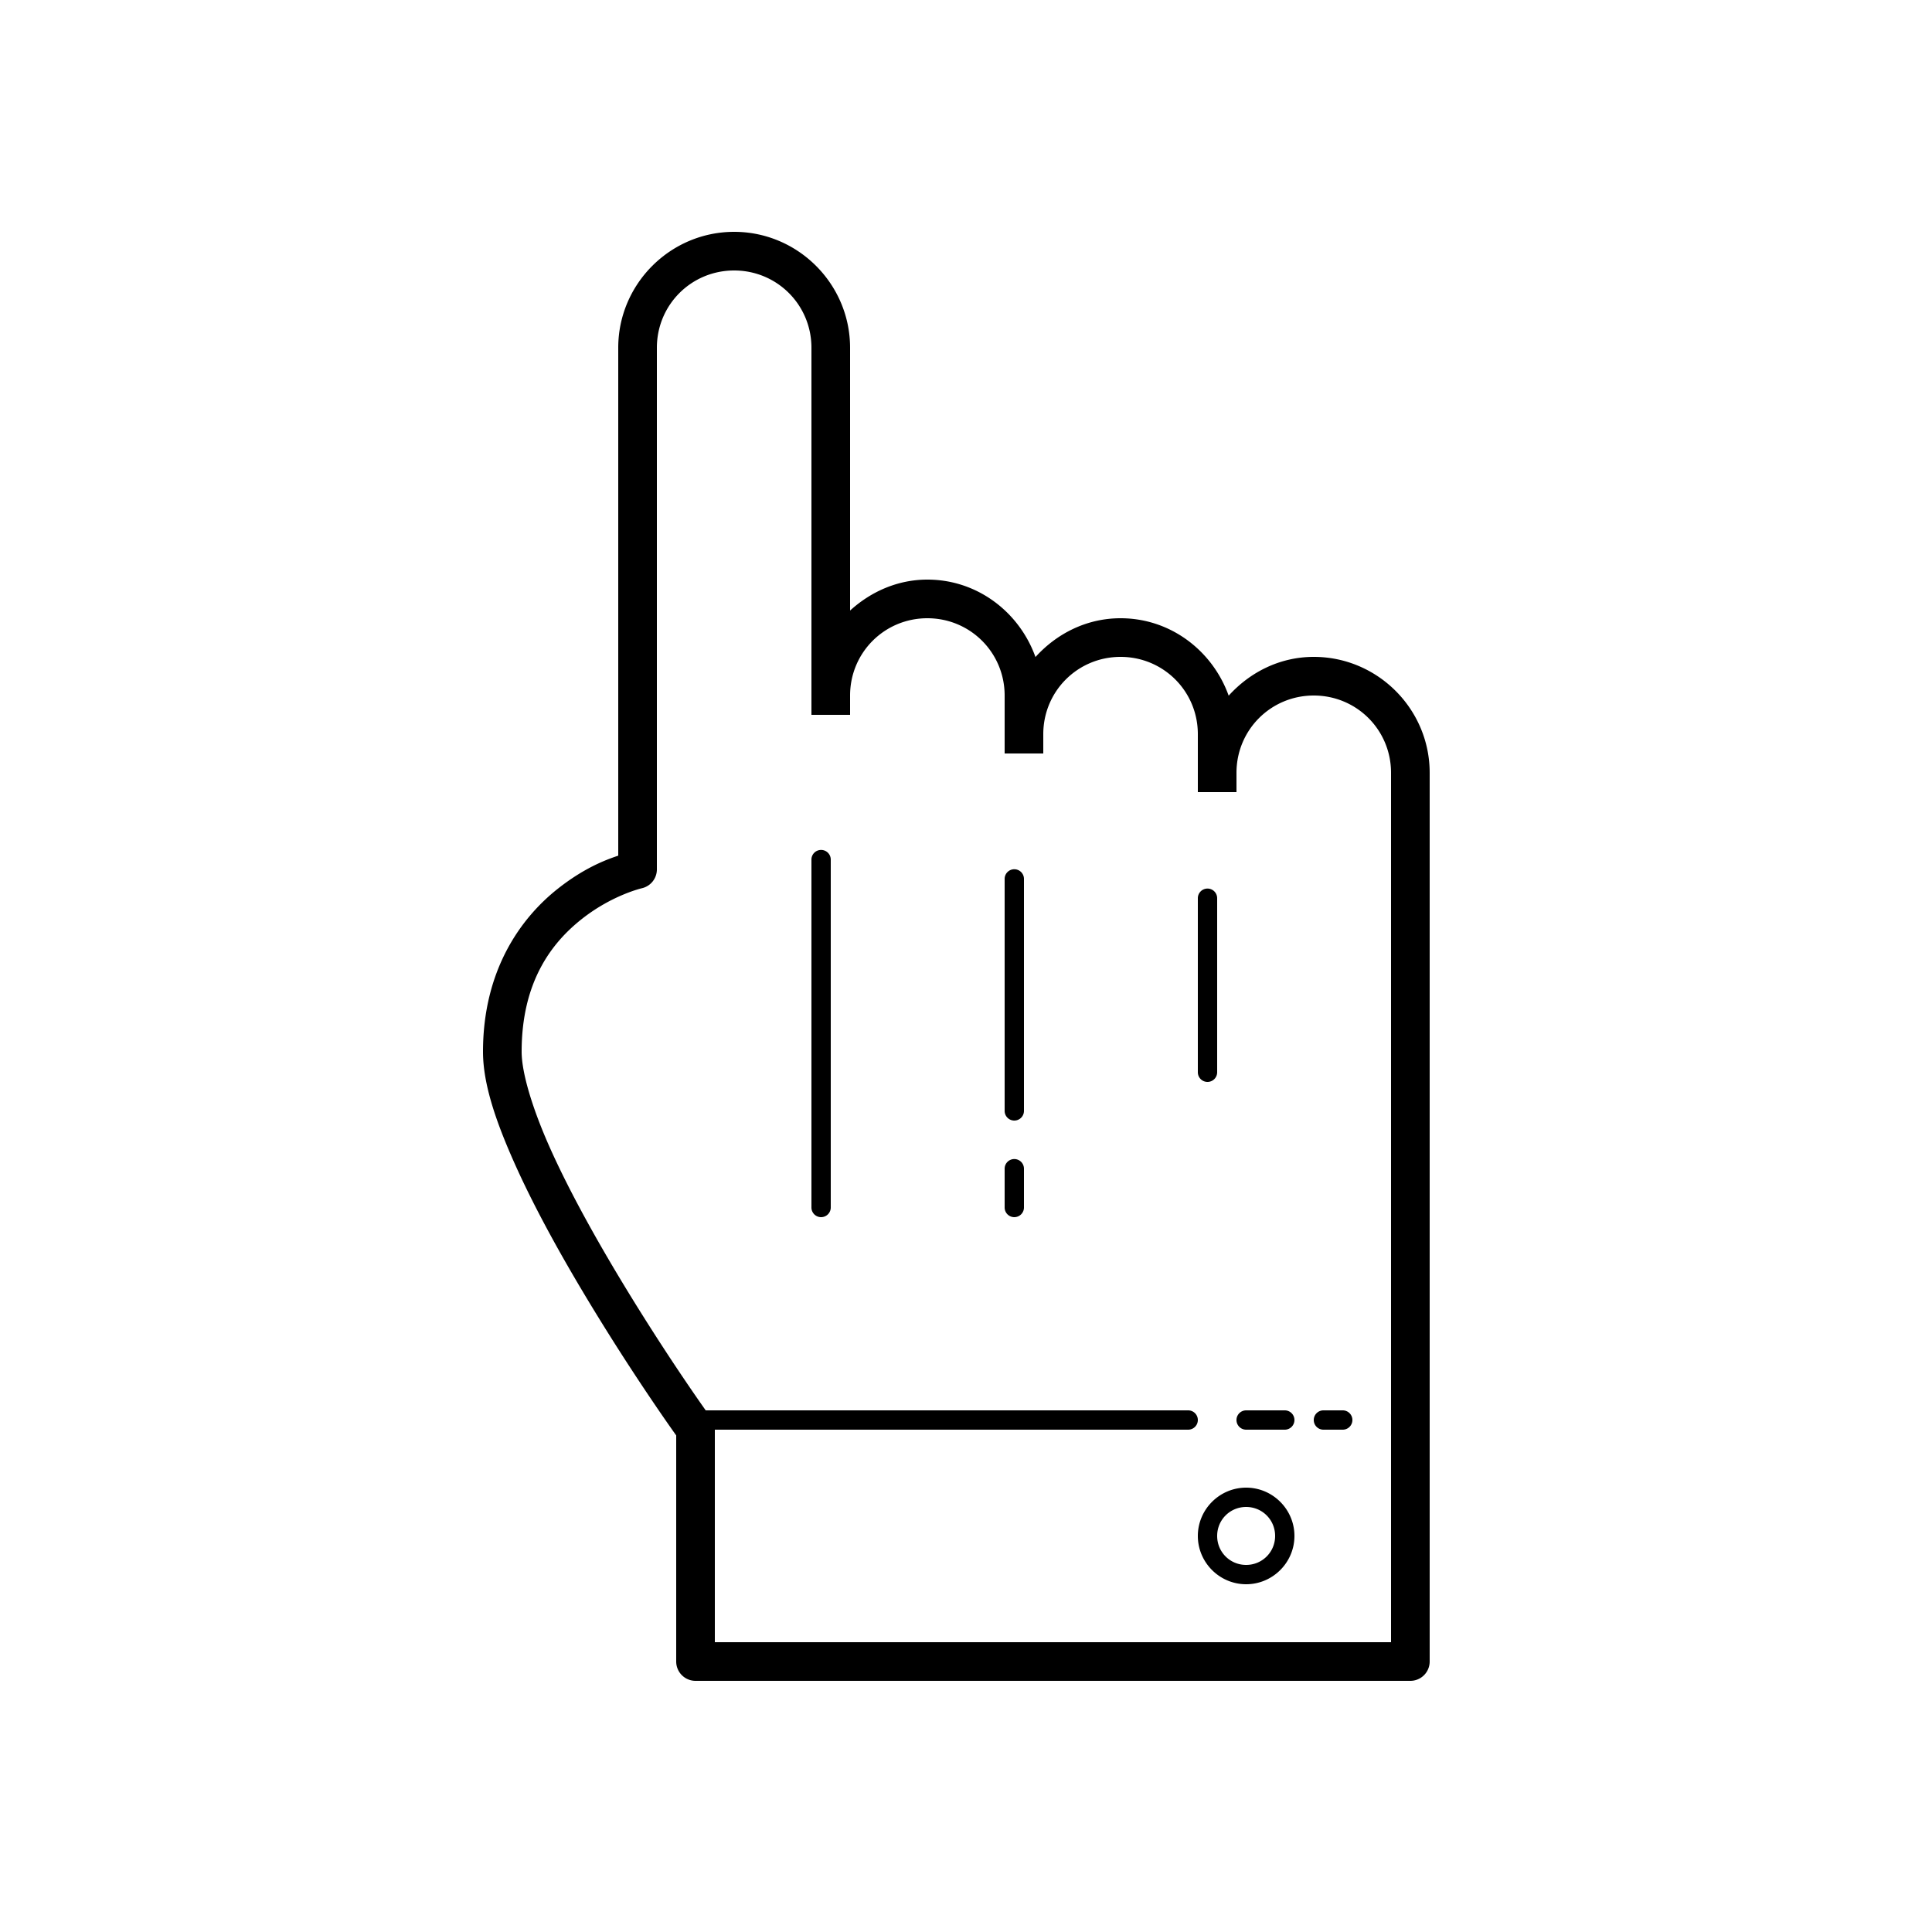 <svg xmlns="http://www.w3.org/2000/svg"  viewBox="0 0 100 100" width="100px" height="100px"><path d="M 38 12 C 34.698 12 32 14.698 32 18 L 32 44.289 C 31.286 44.526 30.199 44.955 28.881 45.994 C 26.95 47.517 25 50.222 25 54.439 C 25 56.129 25.688 58.099 26.65 60.25 C 27.613 62.401 28.878 64.698 30.141 66.816 C 32.573 70.897 34.825 74.051 35 74.297 L 35 86 A 1 1 0 0 0 36 87 L 73 87 A 1 1 0 0 0 74 86 L 74 40 C 74 36.698 71.302 34 68 34 C 66.243 34 64.695 34.795 63.596 36.008 C 62.764 33.69 60.596 32 58 32 C 56.243 32 54.695 32.795 53.596 34.008 C 52.764 31.69 50.596 30 48 30 C 46.452 30 45.067 30.631 44 31.602 L 44 18 C 44 14.698 41.302 12 38 12 z M 38 14 C 40.22 14 42 15.78 42 18 L 42 36 L 42 37 L 44 37 L 44 36 C 44 33.78 45.78 32 48 32 C 50.22 32 52 33.78 52 36 L 52 38 L 52 39 L 54 39 L 54 38 C 54 35.78 55.78 34 58 34 C 60.22 34 62 35.78 62 38 L 62 40 L 62 41 L 64 41 L 64 40 C 64 37.78 65.78 36 68 36 C 70.22 36 72 37.78 72 40 L 72 85 L 37 85 L 37 74 L 61.5 74 A 0.5 0.5 0 1 0 61.5 73 L 36.527 73 C 36.13 72.438 34.105 69.561 31.859 65.793 C 30.622 63.716 29.387 61.471 28.475 59.434 C 27.562 57.396 27 55.53 27 54.439 C 27 50.817 28.55 48.802 30.119 47.564 C 31.688 46.327 33.223 45.975 33.223 45.975 A 1 1 0 0 0 34 45 L 34 18 C 34 15.78 35.78 14 38 14 z M 42.492 43.992 A 0.5 0.5 0 0 0 42 44.5 L 42 62.5 A 0.5 0.5 0 1 0 43 62.5 L 43 44.5 A 0.5 0.5 0 0 0 42.492 43.992 z M 52.492 44.992 A 0.5 0.5 0 0 0 52 45.5 L 52 57.5 A 0.5 0.5 0 1 0 53 57.5 L 53 45.5 A 0.5 0.5 0 0 0 52.492 44.992 z M 62.492 45.992 A 0.5 0.5 0 0 0 62 46.5 L 62 55.5 A 0.5 0.5 0 1 0 63 55.5 L 63 46.5 A 0.5 0.5 0 0 0 62.492 45.992 z M 52.492 59.992 A 0.5 0.5 0 0 0 52 60.5 L 52 62.5 A 0.5 0.5 0 1 0 53 62.5 L 53 60.5 A 0.5 0.5 0 0 0 52.492 59.992 z M 64.5 73 A 0.5 0.5 0 1 0 64.5 74 L 66.5 74 A 0.5 0.5 0 1 0 66.5 73 L 64.5 73 z M 68.5 73 A 0.5 0.5 0 1 0 68.5 74 L 69.5 74 A 0.5 0.5 0 1 0 69.5 73 L 68.5 73 z M 64.5 77 C 63.125 77 62 78.125 62 79.5 C 62 80.875 63.125 82 64.5 82 C 65.875 82 67 80.875 67 79.5 C 67 78.125 65.875 77 64.5 77 z M 64.5 78 C 65.334 78 66 78.666 66 79.5 C 66 80.334 65.334 81 64.5 81 C 63.666 81 63 80.334 63 79.5 C 63 78.666 63.666 78 64.5 78 z"/></svg>